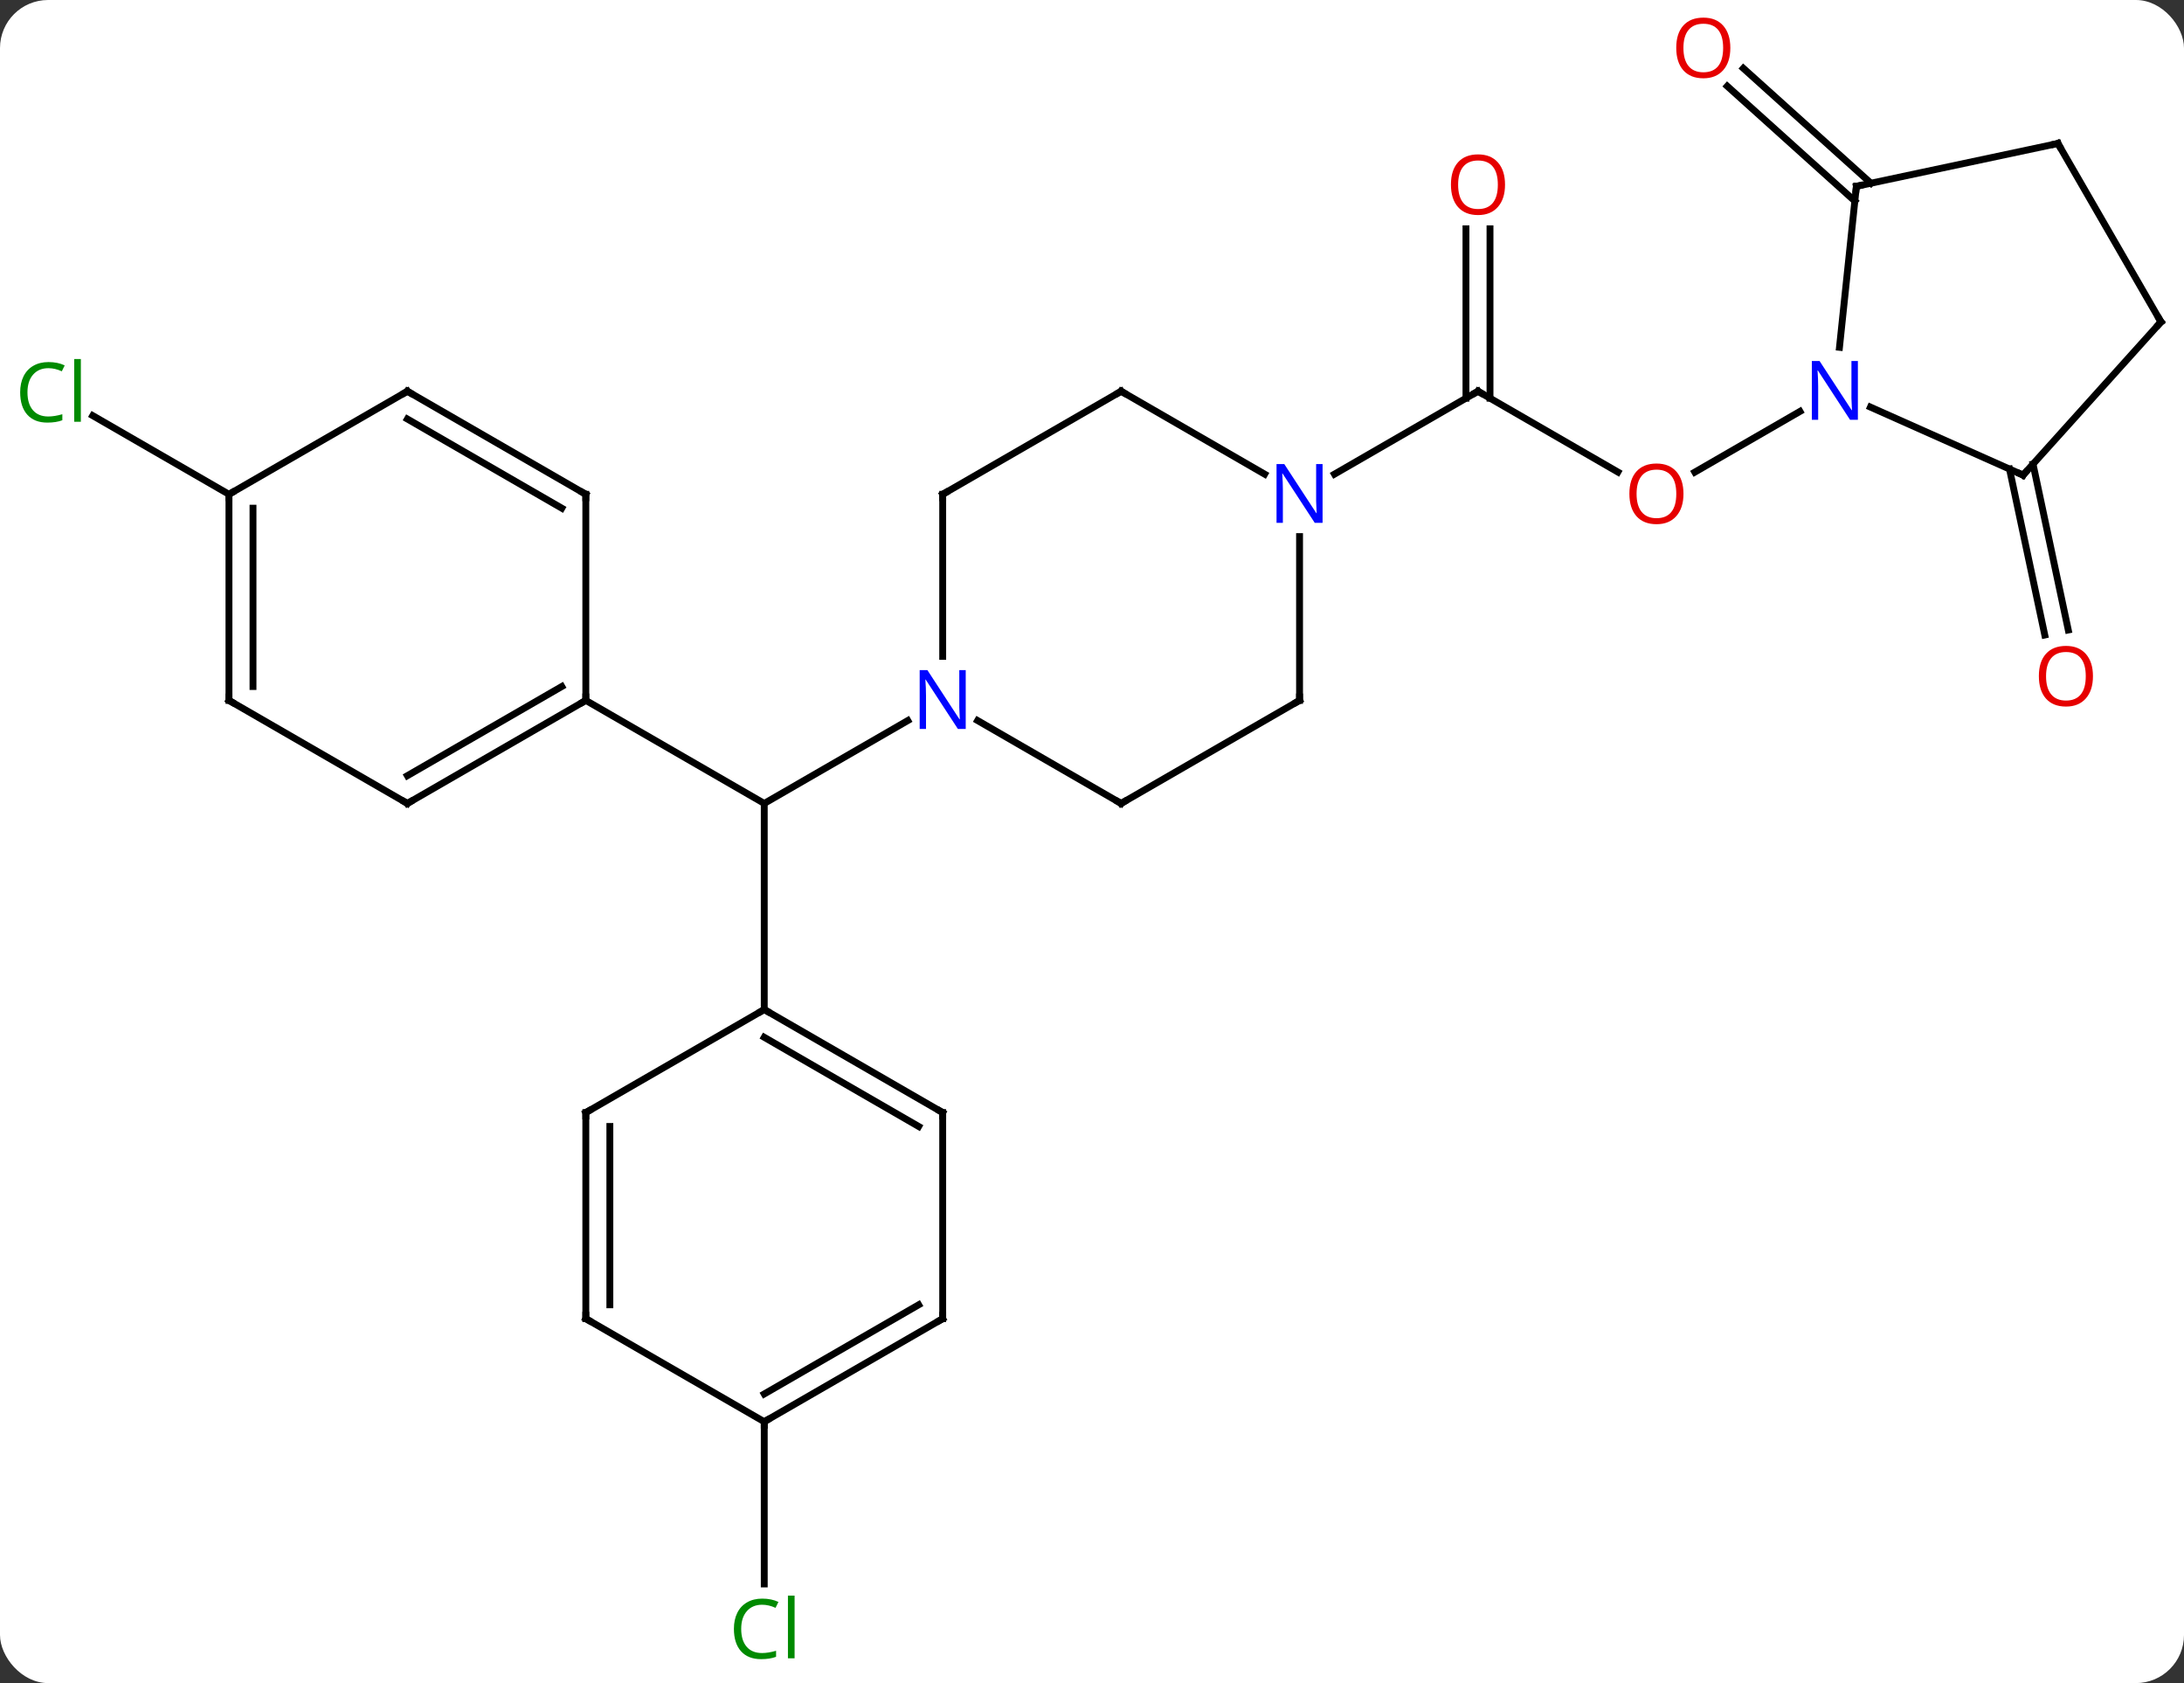 <svg width="318" viewBox="0 0 318 245" style="fill-opacity:1; color-rendering:auto; color-interpolation:auto; text-rendering:auto; stroke:black; stroke-linecap:square; stroke-miterlimit:10; shape-rendering:auto; stroke-opacity:1; fill:black; stroke-dasharray:none; font-weight:normal; stroke-width:1; font-family:'Open Sans'; font-style:normal; stroke-linejoin:miter; font-size:12; stroke-dashoffset:0; image-rendering:auto;" height="245" class="cas-substance-image" xmlns:xlink="http://www.w3.org/1999/xlink" xmlns="http://www.w3.org/2000/svg"><rect x="0" y="0" width="318" height="245" fill="#333333" stroke="none"/><svg class="cas-substance-single-component"><rect y="0" x="0" width="318" stroke="none" ry="7" rx="7" height="245" fill="white" class="cas-substance-group"/><svg y="0" x="0" width="318" viewBox="0 0 318 245" style="fill:black;" height="245" class="cas-substance-single-component-image"><svg><g><g transform="translate(161,122)" style="text-rendering:geometricPrecision; color-rendering:optimizeQuality; color-interpolation:linearRGB; stroke-linecap:butt; image-rendering:optimizeQuality;"><line y2="-17.111" y1="-5.046" x2="-28.823" x1="-49.722" style="fill:none;"/><line y2="24.954" y1="-5.046" x2="-49.722" x1="-49.722" style="fill:none;"/><line y2="-20.046" y1="-5.046" x2="-75.702" x1="-49.722" style="fill:none;"/><line y2="-53.287" y1="-65.046" x2="74.57" x1="54.201" style="fill:none;"/><line y2="-88.694" y1="-64.036" x2="55.951" x1="55.951" style="fill:none;"/><line y2="-88.694" y1="-64.036" x2="52.451" x1="52.451" style="fill:none;"/><line y2="-52.981" y1="-65.046" x2="33.305" x1="54.201" style="fill:none;"/><line y2="-62.111" y1="-53.272" x2="101.08" x1="85.772" style="fill:none;"/><line y2="84.954" y1="108.568" x2="-49.722" x1="-49.722" style="fill:none;"/><line y2="-50.046" y1="-61.496" x2="-127.662" x1="-147.495" style="fill:none;"/><line y2="-54.45" y1="-30.296" x2="135.016" x1="140.15" style="fill:none;"/><line y2="-53.722" y1="-29.568" x2="131.593" x1="136.727" style="fill:none;"/><line y2="-92.73" y1="-109.457" x2="109.073" x1="90.496" style="fill:none;"/><line y2="-95.331" y1="-112.058" x2="111.415" x1="92.838" style="fill:none;"/><line y2="-50.046" y1="-26.452" x2="-23.739" x1="-23.739" style="fill:none;"/><line y2="-5.046" y1="-17.111" x2="2.241" x1="-18.655" style="fill:none;"/><line y2="-65.046" y1="-50.046" x2="2.241" x1="-23.739" style="fill:none;"/><line y2="-20.046" y1="-5.046" x2="28.221" x1="2.241" style="fill:none;"/><line y2="-52.981" y1="-65.046" x2="23.137" x1="2.241" style="fill:none;"/><line y2="-43.89" y1="-20.046" x2="28.221" x1="28.221" style="fill:none;"/><line y2="39.954" y1="24.954" x2="-23.739" x1="-49.722" style="fill:none;"/><line y2="41.975" y1="28.995" x2="-27.239" x1="-49.722" style="fill:none;"/><line y2="39.954" y1="24.954" x2="-75.702" x1="-49.722" style="fill:none;"/><line y2="69.954" y1="39.954" x2="-23.739" x1="-23.739" style="fill:none;"/><line y2="69.954" y1="39.954" x2="-75.702" x1="-75.702" style="fill:none;"/><line y2="67.933" y1="41.975" x2="-72.202" x1="-72.202" style="fill:none;"/><line y2="84.954" y1="69.954" x2="-49.722" x1="-23.739" style="fill:none;"/><line y2="80.913" y1="67.933" x2="-49.722" x1="-27.239" style="fill:none;"/><line y2="84.954" y1="69.954" x2="-49.722" x1="-75.702" style="fill:none;"/><line y2="-5.046" y1="-20.046" x2="-101.682" x1="-75.702" style="fill:none;"/><line y2="-9.088" y1="-22.067" x2="-101.682" x1="-79.202" style="fill:none;"/><line y2="-50.046" y1="-20.046" x2="-75.702" x1="-75.702" style="fill:none;"/><line y2="-20.046" y1="-5.046" x2="-127.662" x1="-101.682" style="fill:none;"/><line y2="-65.046" y1="-50.046" x2="-101.682" x1="-75.702" style="fill:none;"/><line y2="-61.005" y1="-48.025" x2="-101.682" x1="-79.202" style="fill:none;"/><line y2="-50.046" y1="-20.046" x2="-127.662" x1="-127.662" style="fill:none;"/><line y2="-48.025" y1="-22.067" x2="-124.162" x1="-124.162" style="fill:none;"/><line y2="-50.046" y1="-65.046" x2="-127.662" x1="-101.682" style="fill:none;"/><line y2="-52.842" y1="-62.74" x2="133.569" x1="111.343" style="fill:none;"/><line y2="-94.881" y1="-71.441" x2="109.299" x1="106.836" style="fill:none;"/><line y2="-75.138" y1="-52.842" x2="153.645" x1="133.569" style="fill:none;"/><line y2="-101.118" y1="-94.881" x2="138.645" x1="109.299" style="fill:none;"/><line y2="-101.118" y1="-75.138" x2="138.645" x1="153.645" style="fill:none;"/><path style="fill:none; stroke-miterlimit:5;" d="M54.634 -64.796 L54.201 -65.046 L53.768 -64.796"/></g><g transform="translate(161,122)" style="stroke-linecap:butt; fill:rgb(230,0,0); text-rendering:geometricPrecision; color-rendering:optimizeQuality; image-rendering:optimizeQuality; font-family:'Open Sans'; stroke:rgb(230,0,0); color-interpolation:linearRGB; stroke-miterlimit:5;"><path style="stroke:none;" d="M84.121 -50.116 Q84.121 -48.054 83.082 -46.874 Q82.043 -45.694 80.2 -45.694 Q78.309 -45.694 77.278 -46.858 Q76.246 -48.023 76.246 -50.132 Q76.246 -52.226 77.278 -53.374 Q78.309 -54.523 80.2 -54.523 Q82.059 -54.523 83.09 -53.351 Q84.121 -52.179 84.121 -50.116 ZM77.293 -50.116 Q77.293 -48.382 78.036 -47.476 Q78.778 -46.569 80.2 -46.569 Q81.621 -46.569 82.348 -47.468 Q83.075 -48.366 83.075 -50.116 Q83.075 -51.851 82.348 -52.741 Q81.621 -53.632 80.2 -53.632 Q78.778 -53.632 78.036 -52.733 Q77.293 -51.835 77.293 -50.116 Z"/><path style="stroke:none;" d="M58.139 -95.116 Q58.139 -93.054 57.099 -91.874 Q56.06 -90.694 54.217 -90.694 Q52.326 -90.694 51.295 -91.859 Q50.264 -93.023 50.264 -95.132 Q50.264 -97.226 51.295 -98.374 Q52.326 -99.523 54.217 -99.523 Q56.076 -99.523 57.107 -98.351 Q58.139 -97.179 58.139 -95.116 ZM51.31 -95.116 Q51.31 -93.382 52.053 -92.476 Q52.795 -91.569 54.217 -91.569 Q55.639 -91.569 56.365 -92.468 Q57.092 -93.366 57.092 -95.116 Q57.092 -96.851 56.365 -97.741 Q55.639 -98.632 54.217 -98.632 Q52.795 -98.632 52.053 -97.734 Q51.31 -96.835 51.31 -95.116 Z"/><path style="fill:rgb(0,138,0); stroke:none;" d="M-50.031 111.595 Q-51.437 111.595 -52.257 112.532 Q-53.078 113.47 -53.078 115.11 Q-53.078 116.782 -52.288 117.704 Q-51.499 118.626 -50.046 118.626 Q-49.14 118.626 -47.999 118.298 L-47.999 119.173 Q-48.89 119.516 -50.187 119.516 Q-52.078 119.516 -53.109 118.36 Q-54.14 117.204 -54.14 115.095 Q-54.14 113.766 -53.648 112.774 Q-53.156 111.782 -52.218 111.243 Q-51.281 110.704 -50.015 110.704 Q-48.671 110.704 -47.656 111.188 L-48.078 112.048 Q-49.062 111.595 -50.031 111.595 ZM-45.304 119.391 L-46.273 119.391 L-46.273 110.266 L-45.304 110.266 L-45.304 119.391 Z"/><path style="fill:rgb(0,138,0); stroke:none;" d="M-153.954 -68.405 Q-155.36 -68.405 -156.18 -67.468 Q-157 -66.53 -157 -64.89 Q-157 -63.218 -156.211 -62.296 Q-155.422 -61.374 -153.969 -61.374 Q-153.063 -61.374 -151.922 -61.702 L-151.922 -60.827 Q-152.813 -60.483 -154.11 -60.483 Q-156 -60.483 -157.032 -61.64 Q-158.063 -62.796 -158.063 -64.905 Q-158.063 -66.234 -157.571 -67.226 Q-157.079 -68.218 -156.141 -68.757 Q-155.204 -69.296 -153.938 -69.296 Q-152.594 -69.296 -151.579 -68.812 L-152 -67.952 Q-152.985 -68.405 -153.954 -68.405 ZM-149.227 -60.608 L-150.196 -60.608 L-150.196 -69.734 L-149.227 -69.734 L-149.227 -60.608 Z"/><path style="stroke:none;" d="M143.744 -23.569 Q143.744 -21.507 142.704 -20.327 Q141.665 -19.147 139.822 -19.147 Q137.931 -19.147 136.9 -20.311 Q135.869 -21.476 135.869 -23.585 Q135.869 -25.679 136.9 -26.827 Q137.931 -27.976 139.822 -27.976 Q141.681 -27.976 142.712 -26.804 Q143.744 -25.632 143.744 -23.569 ZM136.915 -23.569 Q136.915 -21.835 137.658 -20.929 Q138.4 -20.022 139.822 -20.022 Q141.244 -20.022 141.97 -20.921 Q142.697 -21.819 142.697 -23.569 Q142.697 -25.304 141.97 -26.194 Q141.244 -27.085 139.822 -27.085 Q138.4 -27.085 137.658 -26.186 Q136.915 -25.288 136.915 -23.569 Z"/><path style="stroke:none;" d="M90.944 -115.024 Q90.944 -112.962 89.904 -111.782 Q88.865 -110.602 87.022 -110.602 Q85.131 -110.602 84.1 -111.766 Q83.069 -112.931 83.069 -115.04 Q83.069 -117.134 84.1 -118.282 Q85.131 -119.431 87.022 -119.431 Q88.881 -119.431 89.912 -118.259 Q90.944 -117.087 90.944 -115.024 ZM84.115 -115.024 Q84.115 -113.29 84.858 -112.384 Q85.6 -111.477 87.022 -111.477 Q88.444 -111.477 89.17 -112.376 Q89.897 -113.274 89.897 -115.024 Q89.897 -116.759 89.17 -117.649 Q88.444 -118.54 87.022 -118.54 Q85.6 -118.54 84.858 -117.641 Q84.115 -116.743 84.115 -115.024 Z"/><path style="fill:rgb(0,5,255); stroke:none;" d="M-20.387 -15.89 L-21.528 -15.89 L-26.216 -23.077 L-26.262 -23.077 Q-26.169 -21.812 -26.169 -20.765 L-26.169 -15.89 L-27.091 -15.89 L-27.091 -24.452 L-25.966 -24.452 L-21.294 -17.296 L-21.247 -17.296 Q-21.247 -17.452 -21.294 -18.312 Q-21.341 -19.171 -21.325 -19.546 L-21.325 -24.452 L-20.387 -24.452 L-20.387 -15.89 Z"/><path style="fill:none; stroke:black;" d="M-23.739 -49.546 L-23.739 -50.046 L-23.306 -50.296"/><path style="fill:none; stroke:black;" d="M1.808 -5.296 L2.241 -5.046 L2.674 -5.296"/><path style="fill:none; stroke:black;" d="M1.808 -64.796 L2.241 -65.046 L2.674 -64.796"/><path style="fill:none; stroke:black;" d="M27.788 -19.796 L28.221 -20.046 L28.221 -20.546"/><path style="fill:rgb(0,5,255); stroke:none;" d="M31.573 -45.89 L30.432 -45.89 L25.744 -53.077 L25.698 -53.077 Q25.791 -51.812 25.791 -50.765 L25.791 -45.89 L24.869 -45.89 L24.869 -54.452 L25.994 -54.452 L30.666 -47.296 L30.713 -47.296 Q30.713 -47.452 30.666 -48.312 Q30.619 -49.171 30.635 -49.546 L30.635 -54.452 L31.573 -54.452 L31.573 -45.89 Z"/><path style="fill:none; stroke:black;" d="M-49.289 25.204 L-49.722 24.954 L-50.155 25.204"/><path style="fill:none; stroke:black;" d="M-24.172 39.704 L-23.739 39.954 L-23.739 40.454"/><path style="fill:none; stroke:black;" d="M-75.269 39.704 L-75.702 39.954 L-75.702 40.454"/><path style="fill:none; stroke:black;" d="M-23.739 69.454 L-23.739 69.954 L-24.172 70.204"/><path style="fill:none; stroke:black;" d="M-75.702 69.454 L-75.702 69.954 L-75.269 70.204"/><path style="fill:none; stroke:black;" d="M-49.289 84.704 L-49.722 84.954 L-49.722 85.454"/><path style="fill:none; stroke:black;" d="M-76.135 -19.796 L-75.702 -20.046 L-75.702 -20.546"/><path style="fill:none; stroke:black;" d="M-101.249 -5.296 L-101.682 -5.046 L-102.115 -5.296"/><path style="fill:none; stroke:black;" d="M-75.702 -49.546 L-75.702 -50.046 L-76.135 -50.296"/><path style="fill:none; stroke:black;" d="M-127.229 -19.796 L-127.662 -20.046 L-127.662 -20.546"/><path style="fill:none; stroke:black;" d="M-101.249 -64.796 L-101.682 -65.046 L-102.115 -64.796"/><path style="fill:none; stroke:black;" d="M-127.662 -49.546 L-127.662 -50.046 L-127.229 -50.296"/><path style="fill:rgb(0,5,255); stroke:none;" d="M109.516 -60.89 L108.375 -60.89 L103.687 -68.077 L103.641 -68.077 Q103.734 -66.812 103.734 -65.765 L103.734 -60.89 L102.812 -60.89 L102.812 -69.452 L103.937 -69.452 L108.609 -62.296 L108.656 -62.296 Q108.656 -62.452 108.609 -63.312 Q108.562 -64.171 108.578 -64.546 L108.578 -69.452 L109.516 -69.452 L109.516 -60.89 Z"/><path style="fill:none; stroke:black;" d="M133.112 -53.045 L133.569 -52.842 L133.904 -53.214"/><path style="fill:none; stroke:black;" d="M109.247 -94.384 L109.299 -94.881 L109.788 -94.985"/><path style="fill:none; stroke:black;" d="M153.31 -74.766 L153.645 -75.138 L153.395 -75.571"/><path style="fill:none; stroke:black;" d="M138.156 -101.014 L138.645 -101.118 L138.895 -100.685"/></g></g></svg></svg></svg></svg>